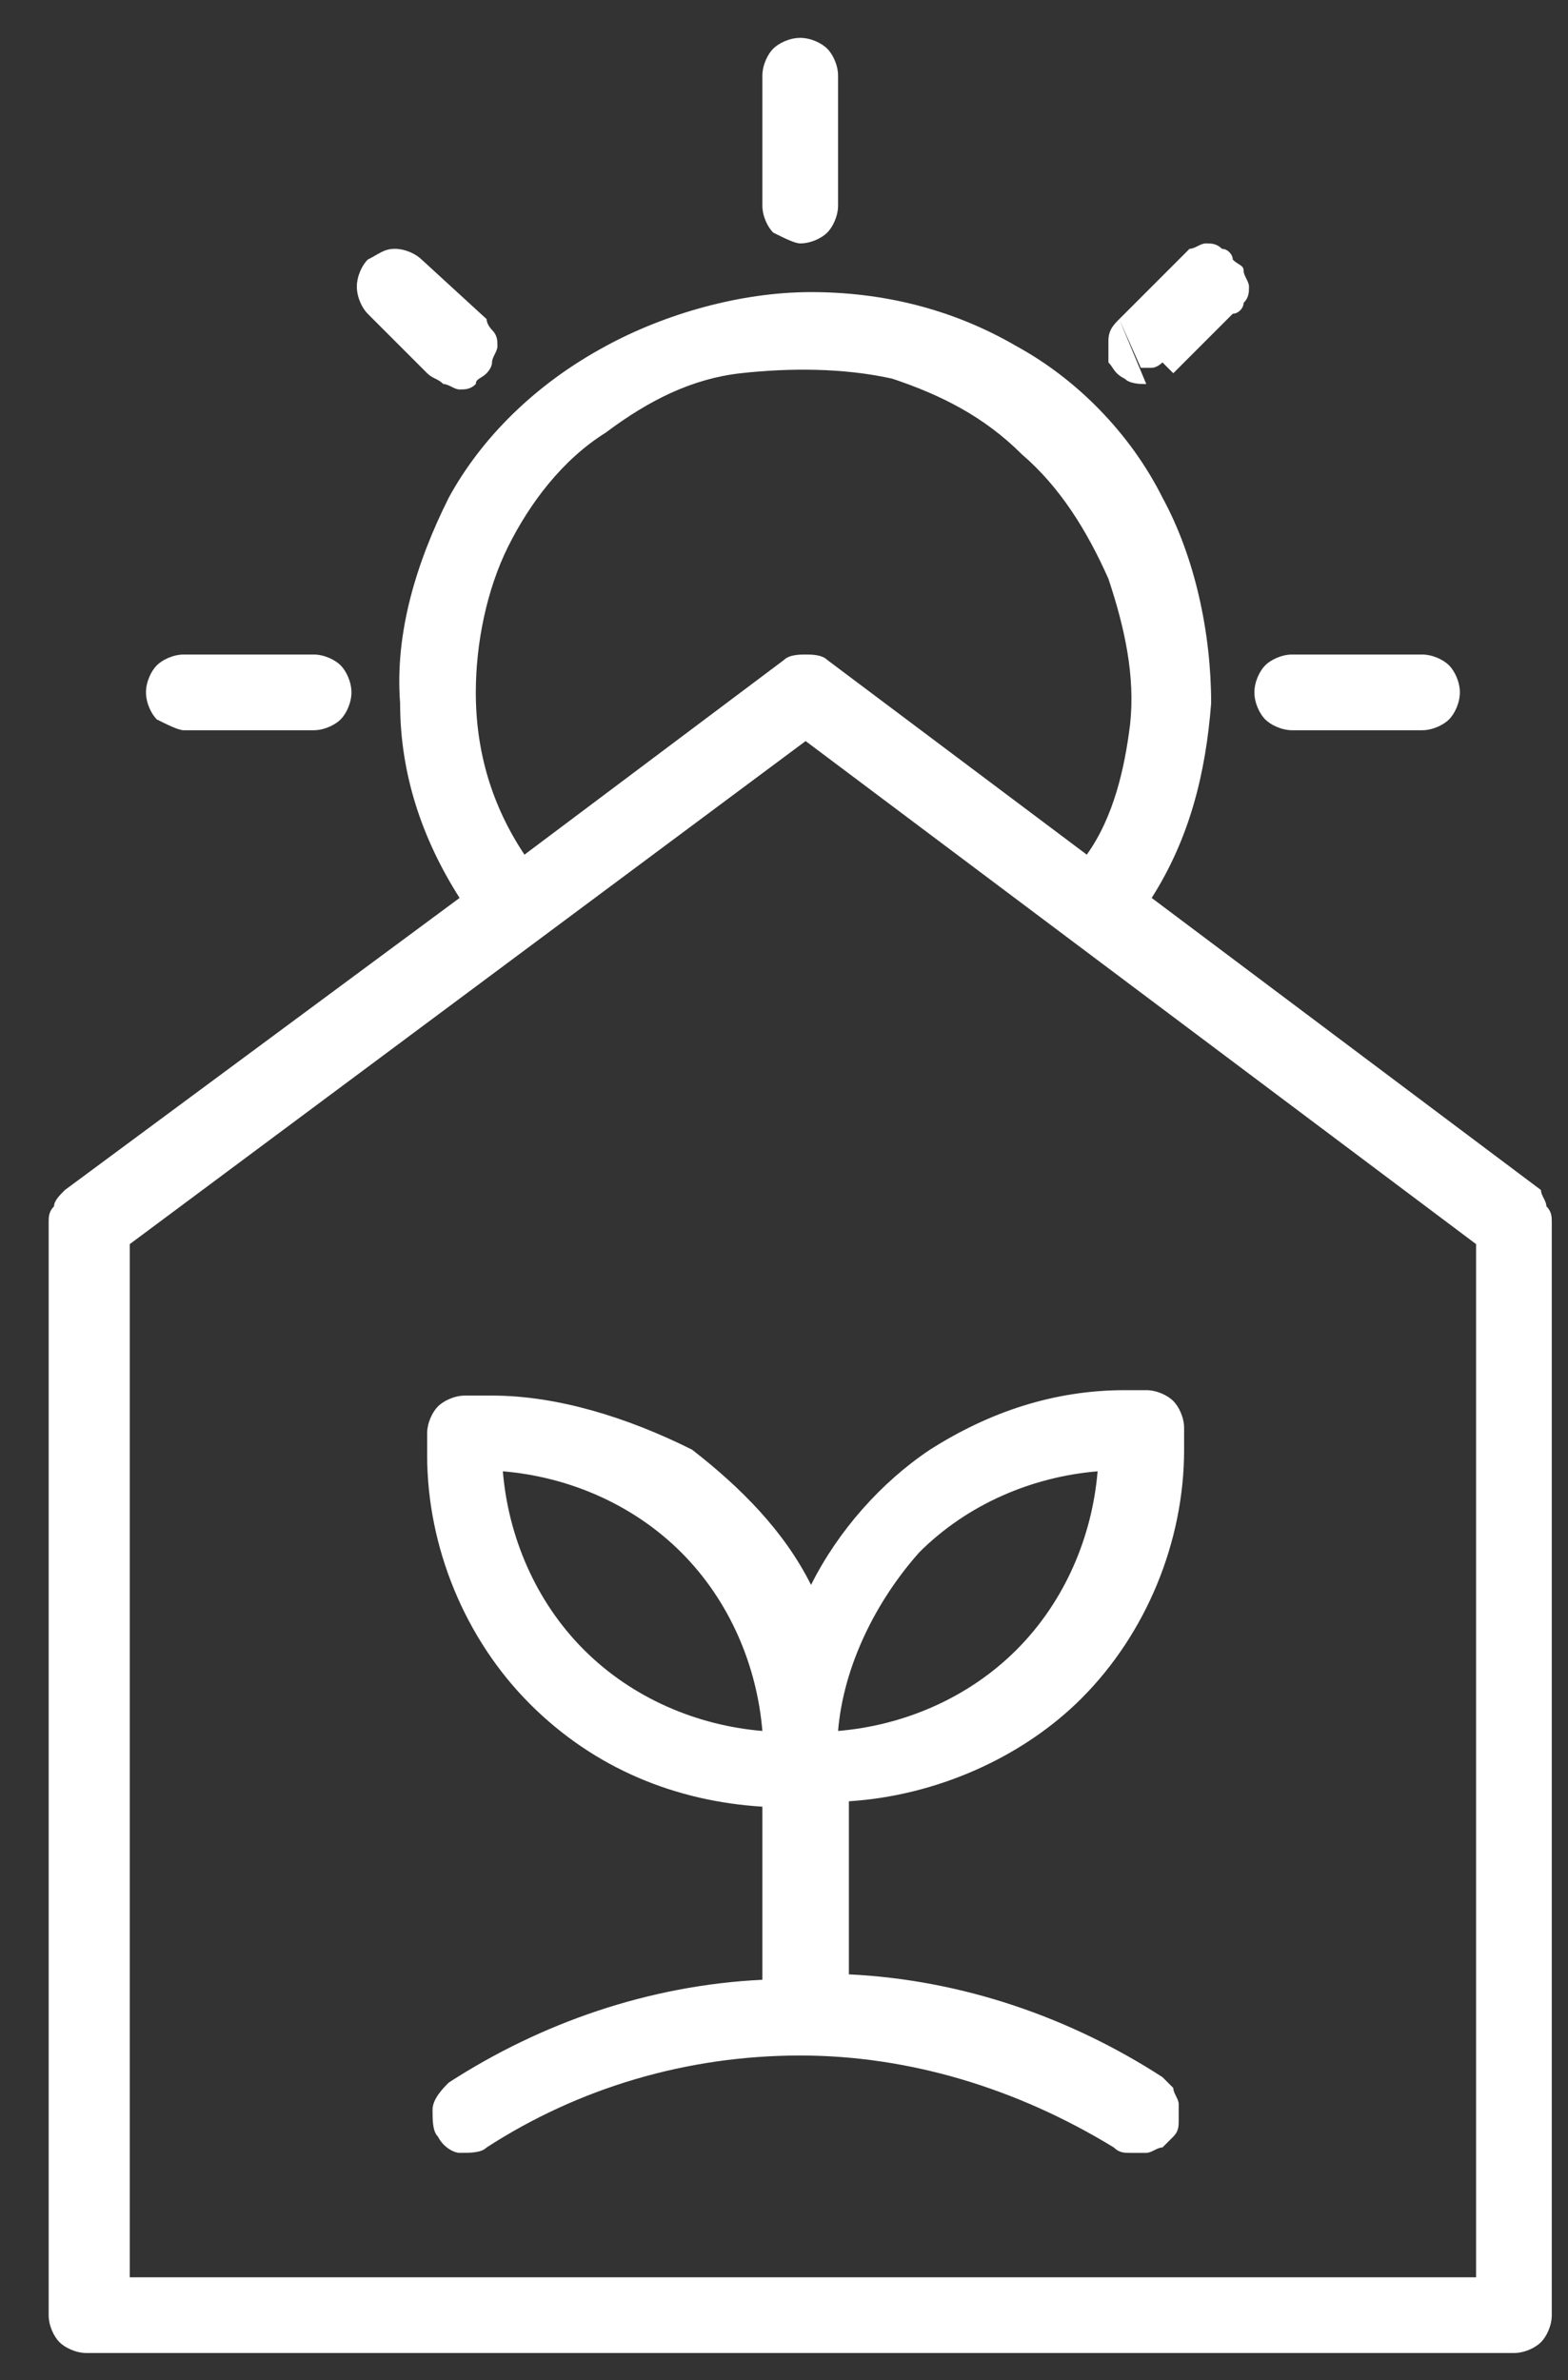 <?xml version="1.0" encoding="utf-8"?>
<!-- Generator: Adobe Illustrator 27.5.0, SVG Export Plug-In . SVG Version: 6.00 Build 0)  -->
<svg version="1.1" id="Calque_1" xmlns="http://www.w3.org/2000/svg" xmlns:xlink="http://www.w3.org/1999/xlink" x="0px" y="0px"
	 viewBox="0 0 29 44" style="enable-background:new 0 0 29 44;" xml:space="preserve">
<rect x="0" y="0" width="29" height="44" fill="#333333" stroke="none"/>
<style type="text/css">
	.st0{fill:#FFFFFF;}
</style>
<path class="st0" d="M9,5.9L9,5.9L7.8,4.8l0,0C7.7,4.7,7.5,4.6,7.3,4.6C7.1,4.6,7,4.7,6.8,4.8C6.7,4.9,6.6,5.1,6.6,5.3
	c0,0.2,0.1,0.4,0.2,0.5c0,0,0,0,0,0l1.1,1.1C8,7,8.1,7,8.2,7.1c0.1,0,0.2,0.1,0.3,0.1c0.1,0,0.2,0,0.3-0.1C8.8,7,8.9,7,9,6.9
	C9,6.9,9.1,6.8,9.1,6.7c0-0.1,0.1-0.2,0.1-0.3c0-0.1,0-0.2-0.1-0.3C9.1,6.1,9,6,9,5.9z"/>
<path class="st0" d="M20.7,5.9L20.7,5.9l1.1-1.1c0.1-0.1,0.1-0.1,0.2-0.2c0.1,0,0.2-0.1,0.3-0.1s0.2,0,0.3,0.1
	c0.1,0,0.2,0.1,0.2,0.2C22.9,4.9,23,4.9,23,5c0,0.1,0.1,0.2,0.1,0.3c0,0.1,0,0.2-0.1,0.3c0,0.1-0.1,0.2-0.2,0.2l-1.1,1.1
	c0,0,0,0,0,0l0,0l-0.2-0.2c0,0-0.1,0.1-0.2,0.1c-0.1,0-0.1,0-0.2,0L20.7,5.9z M20.7,5.9c-0.1,0.1-0.2,0.2-0.2,0.4c0,0.1,0,0.3,0,0.4
	c0.1,0.1,0.1,0.2,0.3,0.3c0.1,0.1,0.3,0.1,0.4,0.1L20.7,5.9z"/>
<path class="st0" d="M23.9,13.5h2.4c0.2,0,0.4-0.1,0.5-0.2c0.1-0.1,0.2-0.3,0.2-0.5c0-0.2-0.1-0.4-0.2-0.5c-0.1-0.1-0.3-0.2-0.5-0.2
	h-2.4c-0.2,0-0.4,0.1-0.5,0.2c-0.1,0.1-0.2,0.3-0.2,0.5c0,0.2,0.1,0.4,0.2,0.5C23.5,13.4,23.7,13.5,23.9,13.5z"/>
<path class="st0" d="M3.4,13.5h2.4c0.2,0,0.4-0.1,0.5-0.2c0.1-0.1,0.2-0.3,0.2-0.5c0-0.2-0.1-0.4-0.2-0.5c-0.1-0.1-0.3-0.2-0.5-0.2
	H3.4c-0.2,0-0.4,0.1-0.5,0.2c-0.1,0.1-0.2,0.3-0.2,0.5c0,0.2,0.1,0.4,0.2,0.5C3.1,13.4,3.3,13.5,3.4,13.5z"/>
<path class="st0" d="M14.8,4.5c0.2,0,0.4-0.1,0.5-0.2c0.1-0.1,0.2-0.3,0.2-0.5V1.4c0-0.2-0.1-0.4-0.2-0.5c-0.1-0.1-0.3-0.2-0.5-0.2
	c-0.2,0-0.4,0.1-0.5,0.2c-0.1,0.1-0.2,0.3-0.2,0.5v2.4c0,0.2,0.1,0.4,0.2,0.5C14.5,4.4,14.7,4.5,14.8,4.5z"/>
<path class="st0" d="M8.8,12.8L8.8,12.8c0-0.9,0.2-1.9,0.6-2.7c0.4-0.8,1-1.6,1.8-2.1C12,7.4,12.8,7,13.7,6.9s1.9-0.1,2.8,0.1
	c0.9,0.3,1.7,0.7,2.4,1.4c0.7,0.6,1.2,1.4,1.6,2.3c0.3,0.9,0.5,1.8,0.4,2.7c-0.1,0.8-0.3,1.7-0.8,2.4l-4.8-3.6l0,0
	c-0.1-0.1-0.3-0.1-0.4-0.1s-0.3,0-0.4,0.1l0,0l-4.8,3.6C9.1,14.9,8.8,13.9,8.8,12.8z M28.5,22l-7.2-5.4c0.7-1.1,1-2.3,1.1-3.6
	c0-1.3-0.3-2.7-0.9-3.8c-0.6-1.2-1.6-2.2-2.7-2.8c-1.2-0.7-2.5-1-3.8-1c-1.3,0-2.7,0.4-3.8,1C9.9,7.1,8.9,8.1,8.3,9.2
	c-0.6,1.2-1,2.5-0.9,3.8c0,1.3,0.4,2.5,1.1,3.6L1.2,22c-0.1,0.1-0.2,0.2-0.2,0.3c-0.1,0.1-0.1,0.2-0.1,0.3v20.2
	c0,0.2,0.1,0.4,0.2,0.5c0.1,0.1,0.3,0.2,0.5,0.2H28c0.2,0,0.4-0.1,0.5-0.2c0.1-0.1,0.2-0.3,0.2-0.5V22.6c0-0.1,0-0.2-0.1-0.3
	C28.6,22.2,28.5,22.1,28.5,22z M27.3,42.1H2.4V23l12.5-9.3L27.3,23L27.3,42.1z"/>
<path class="st0" d="M9.1,25.8L9.1,25.8H8.6c-0.2,0-0.4,0.1-0.5,0.2c-0.1,0.1-0.2,0.3-0.2,0.5v0.4v0c0,1.7,0.7,3.4,1.9,4.6
	c1.2,1.2,2.7,1.8,4.3,1.9v3.2c-2.1,0.1-4.1,0.8-5.8,1.9l0,0C8.2,38.6,8,38.8,8,39c0,0.2,0,0.4,0.1,0.5c0.1,0.2,0.3,0.3,0.4,0.3
	c0.2,0,0.4,0,0.5-0.1c1.7-1.1,3.7-1.7,5.8-1.7c2,0,4,0.6,5.8,1.7c0.1,0.1,0.2,0.1,0.3,0.1c0.1,0,0.2,0,0.3,0c0.1,0,0.2-0.1,0.3-0.1
	c0.1-0.1,0.1-0.1,0.2-0.2c0.1-0.1,0.1-0.2,0.1-0.3c0-0.1,0-0.2,0-0.3c0-0.1-0.1-0.2-0.1-0.3c-0.1-0.1-0.1-0.1-0.2-0.2
	c-1.7-1.1-3.7-1.8-5.8-1.9v-3.2c1.6-0.1,3.2-0.8,4.3-1.9c1.2-1.2,1.9-2.9,1.9-4.6v0v-0.4c0-0.2-0.1-0.4-0.2-0.5
	c-0.1-0.1-0.3-0.2-0.5-0.2h-0.4h0c-1.3,0-2.5,0.4-3.6,1.1c-0.9,0.6-1.7,1.5-2.2,2.5c-0.5-1-1.3-1.8-2.2-2.5
	C11.6,26.2,10.3,25.8,9.1,25.8z M10.8,30.5c-0.9-0.9-1.4-2.1-1.5-3.3c1.2,0.1,2.4,0.6,3.3,1.5c0.9,0.9,1.4,2.1,1.5,3.3
	C12.9,31.9,11.7,31.4,10.8,30.5z M17,28.7c0.9-0.9,2.1-1.4,3.3-1.5c-0.1,1.2-0.6,2.4-1.5,3.3c-0.9,0.9-2.1,1.4-3.3,1.5
	C15.6,30.8,16.2,29.6,17,28.7z"/>
</svg>
